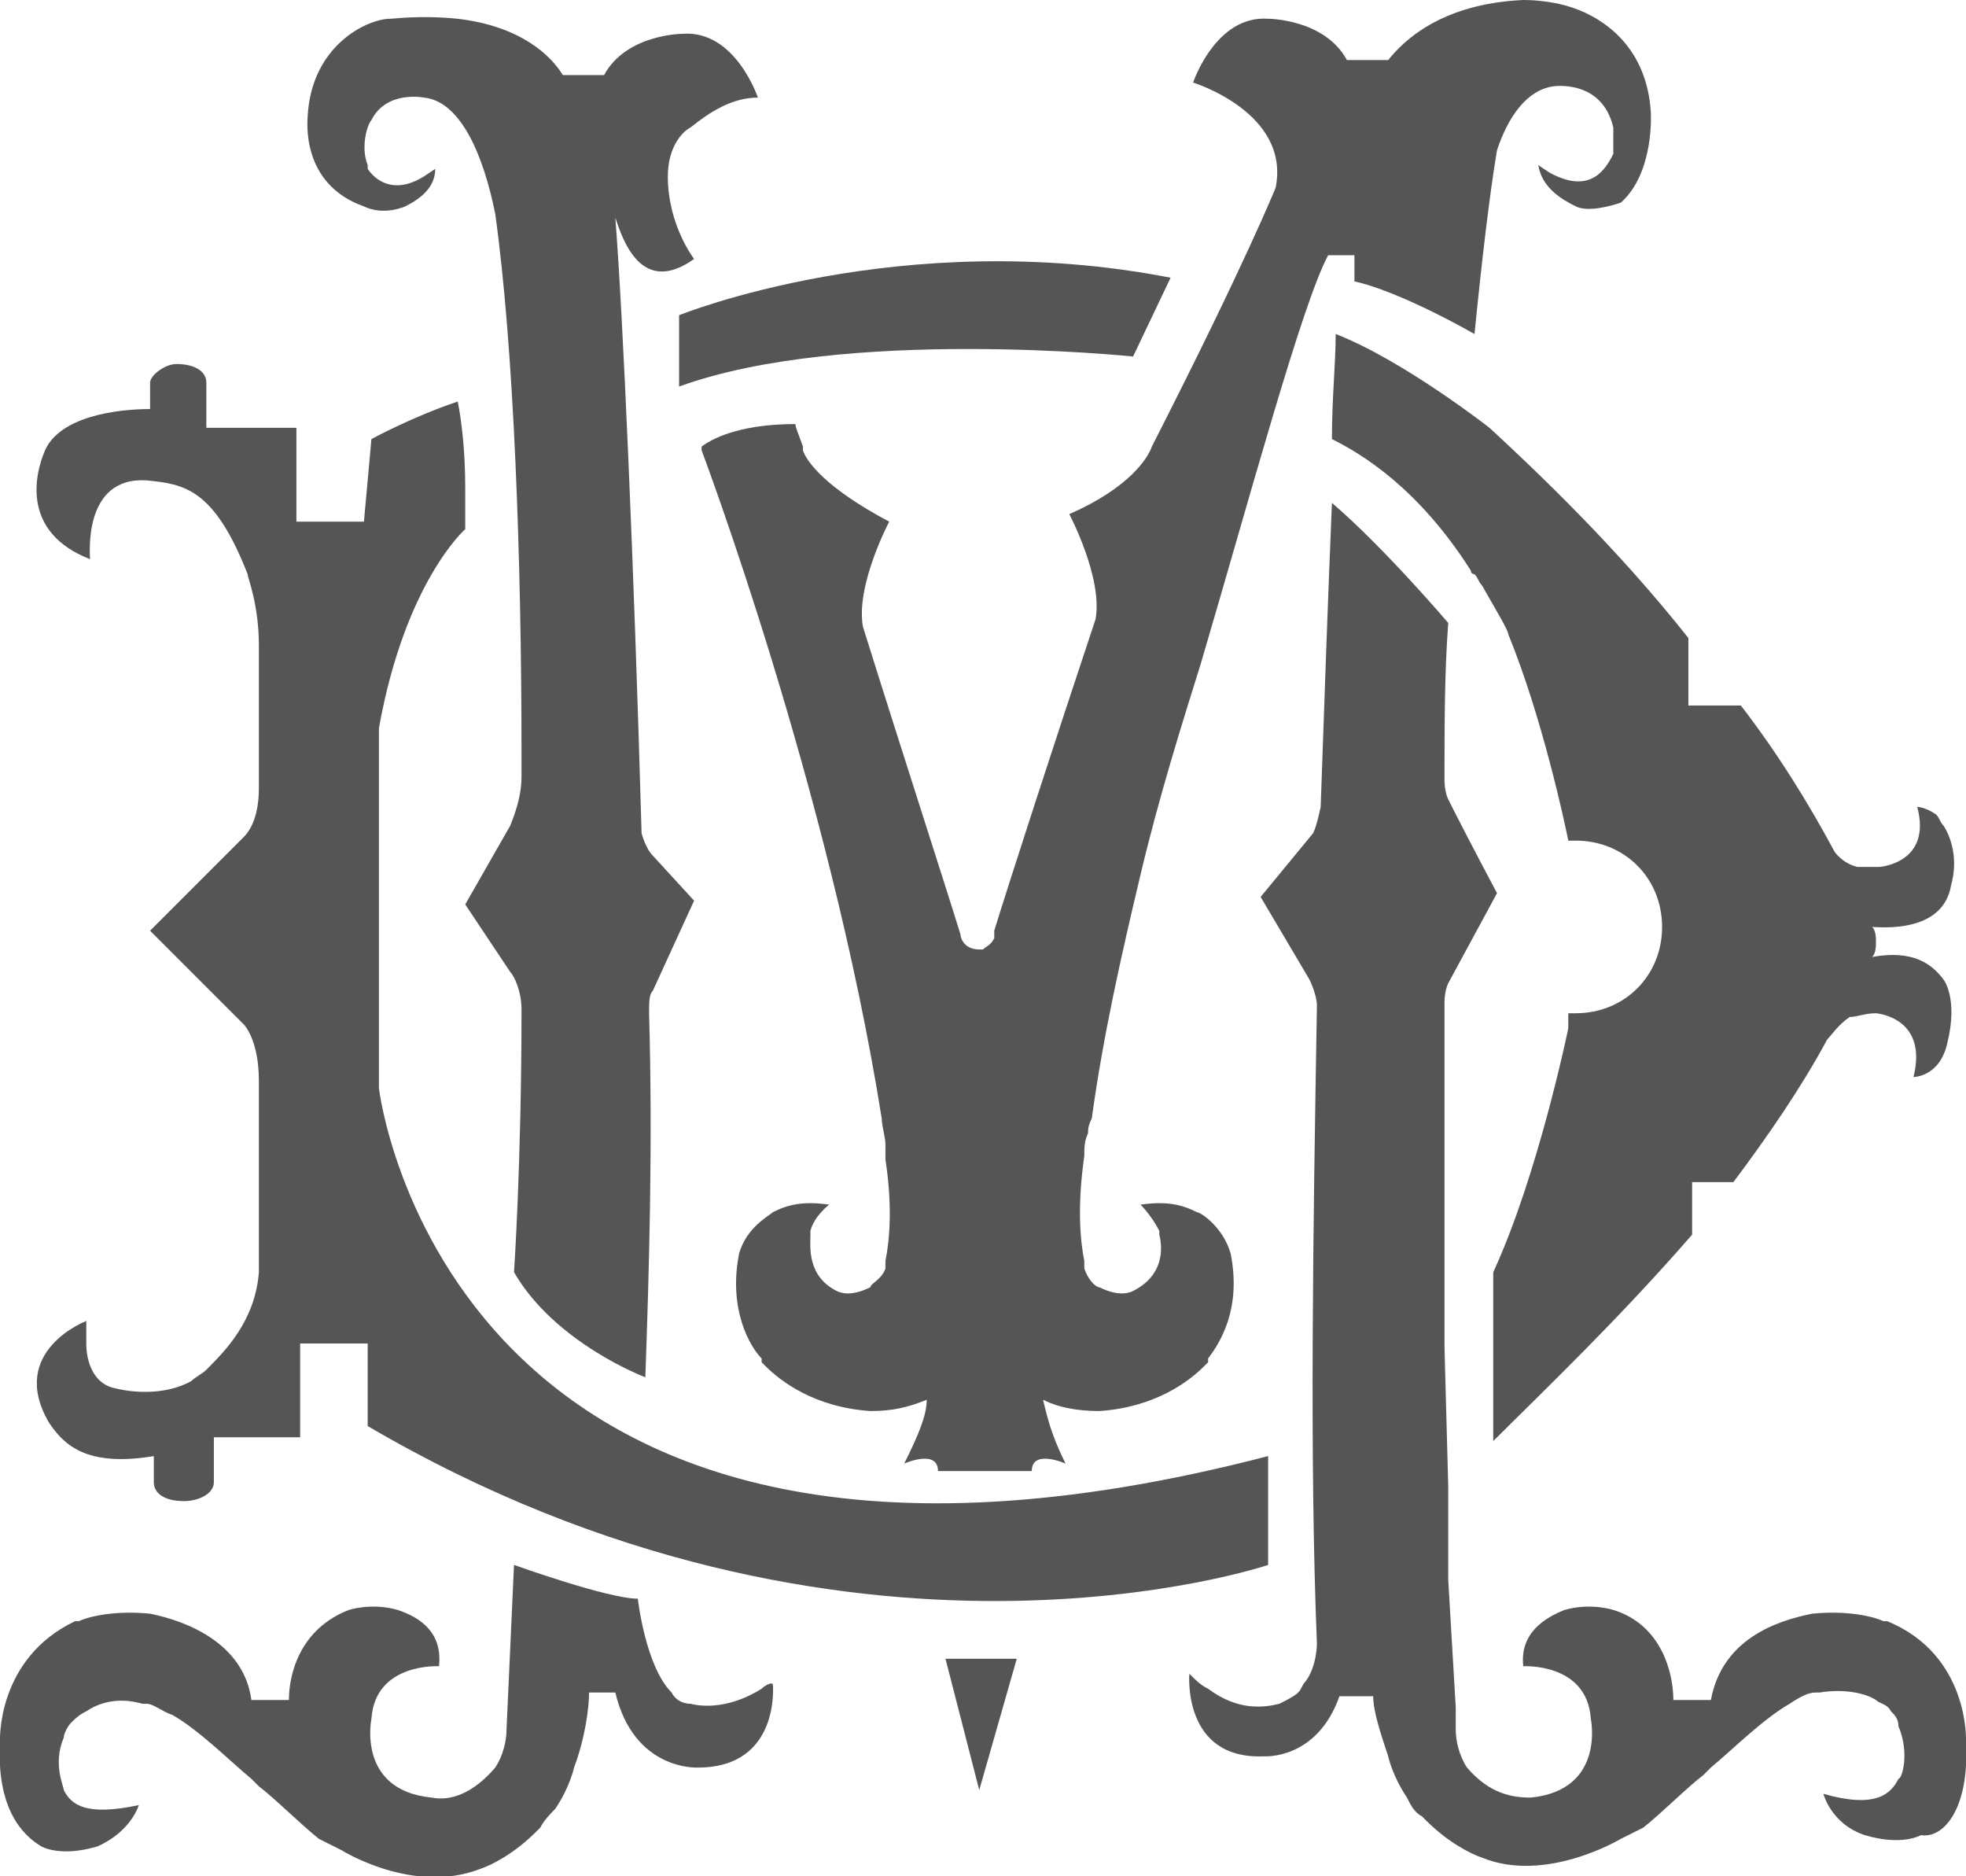 <?xml version="1.0" encoding="utf-8"?>
<!-- Generator: Adobe Illustrator 21.0.0, SVG Export Plug-In . SVG Version: 6.00 Build 0)  -->
<svg version="1.1" id="Layer_1" xmlns="http://www.w3.org/2000/svg" xmlns:xlink="http://www.w3.org/1999/xlink" x="0px" y="0px"
	 viewBox="0 0 52.4 50" style="enable-background:new 0 0 52.4 50;" xml:space="preserve">
<style type="text/css">
	.st0{fill:#555555;}
</style>
<g>
	<polygon class="st0" points="26.1,47.7 27.1,44.2 25.2,44.2 	"/>
	<path class="st0" d="M1.3,37.9c0.4,0.6,1,1.2,2.8,0.9c0,0,0,0,0,0v0.7c0,0.3,0.3,0.5,0.8,0.5c0.4,0,0.8-0.2,0.8-0.5v-1.2h2.3
		L8,35.8h1.8l0,2.2c12.8,7.5,24,3.7,24,3.7v-2.9C11.9,44.5,10.1,29,10.1,29v-9.6c0.7-3.9,2.3-5.3,2.3-5.3V13c0-1-0.1-1.8-0.2-2.3
		c-1.2,0.4-2.3,1-2.3,1l-0.2,2.2H7.9v-0.8v-1v-0.7H5.5v-1.2c0-0.3-0.3-0.5-0.8-0.5C4.4,9.7,4,10,4,10.2v0.7c-0.9,0-2.4,0.2-2.8,1.1
		c-0.3,0.7-0.6,2.2,1.2,2.9l0,0c0-0.1-0.2-2.2,1.5-2.1c1,0.1,1.8,0.2,2.7,2.5c0,0.1,0.3,0.8,0.3,1.9v3.8c0,0.7-0.2,1.1-0.4,1.3
		l-0.2,0.2L4,24.8l2.5,2.5l0,0c0,0,0.4,0.4,0.4,1.5v4.5c0,0.2,0,0.4,0,0.6l0,0c-0.1,1.3-0.9,2.1-1.4,2.6c-0.1,0.1-0.3,0.2-0.4,0.3
		l0,0l0,0c-0.9,0.5-2,0.2-2,0.2c-0.6-0.1-0.8-0.7-0.8-1.2c0-0.3,0-0.6,0-0.6S0.2,36,1.3,37.9z"/>
	<path class="st0" d="M9.7,5.5c0.2,0.1,0.6,0.2,1.1,0c0.4-0.2,0.8-0.5,0.8-1l-0.3,0.2C10.5,5.2,10,4.8,9.8,4.5l0,0c0,0,0,0,0,0
		c0,0,0,0,0-0.1c-0.2-0.5,0-1.1,0.1-1.2c0.4-0.8,1.4-0.6,1.4-0.6c1,0.1,1.6,1.6,1.9,3.1c0.5,3.6,0.7,9.2,0.7,14.4c0,0.2,0,0.4,0,0.6
		c0,0.4-0.1,0.8-0.3,1.3l-1.2,2.1l1.2,1.8c0.1,0.1,0.3,0.5,0.3,1c0,4.1-0.2,7-0.2,7c1.1,1.9,3.5,2.8,3.5,2.8
		c0.1-2.8,0.2-6.2,0.1-9.7l0,0c0-0.3,0-0.5,0.1-0.6l1.1-2.4l-1.1-1.2c-0.2-0.2-0.3-0.6-0.3-0.6c-0.2-7.1-0.5-13.9-0.7-16.4
		c0.2,0.6,0.7,2.1,2.1,1.1c0,0-0.7-0.9-0.7-2.2c0-0.8,0.4-1.2,0.6-1.3c0.5-0.4,1.1-0.8,1.8-0.8c0,0-0.6-1.8-2-1.7c0,0-1.5,0-2.1,1.1
		h-1.1c-0.3-0.5-1.1-1.3-2.8-1.5l0,0c-1-0.1-1.7,0-1.8,0C9.8,0.5,8.3,1.2,8.2,3.1C8.2,3.2,8,4.9,9.7,5.5z"/>
	<path class="st0" d="M18.1,10.3c4.4-1.6,12.1-0.8,12.1-0.8l1-2.1c-7.2-1.4-13.1,1-13.1,1V10.3z"/>
	<path class="st0" d="M20.3,45c-0.8,0.5-1.5,0.5-1.9,0.4c-0.2,0-0.4-0.1-0.5-0.3l0,0l0,0c-0.7-0.7-0.9-2.5-0.9-2.5
		c-0.8,0-3.3-0.9-3.3-0.9l-0.2,4.4c0,0.3-0.1,0.7-0.3,1c-0.6,0.7-1.2,0.9-1.7,0.8l0,0c-2-0.2-1.6-2.1-1.6-2.1l0,0
		c0.1-1.5,1.8-1.4,1.8-1.4c0.1-0.9-0.5-1.3-1.1-1.5c-0.7-0.2-1.3,0-1.3,0l0,0c-1.3,0.5-1.6,1.7-1.6,2.4h-1C6.5,43.8,5,43.2,4,43
		c-1-0.1-1.7,0.1-1.9,0.2c0,0,0,0-0.1,0C-0.1,44.2,0,46.4,0,46.4c-0.1,1.8,0.6,2.5,1.1,2.8c0,0,0.5,0.3,1.5,0
		c0.9-0.4,1.1-1.1,1.1-1.1c-1.4,0.3-1.8,0-2-0.4c0-0.1-0.3-0.7,0-1.4c0-0.1,0.1-0.3,0.2-0.4l0,0c0,0,0,0,0,0l0,0l0,0l0,0
		c0.1-0.1,0.2-0.2,0.4-0.3c0.3-0.2,0.8-0.4,1.5-0.2c0,0,0.1,0,0.1,0c0.2,0,0.4,0.2,0.7,0.3l0,0l0,0c0.7,0.4,1.5,1.2,2.1,1.7l0,0l0,0
		c0.1,0.1,0.1,0.1,0.2,0.2c0.4,0.3,1.1,1,1.6,1.4c0.2,0.1,0.4,0.2,0.6,0.3c0,0,1.9,1.2,3.7,0.5c0.3-0.1,0.9-0.4,1.5-1
		c0,0,0.1-0.1,0.1-0.1c0,0,0,0,0,0c0.1-0.2,0.3-0.4,0.4-0.5l0,0l0,0c0.4-0.6,0.5-1.1,0.5-1.1l0,0c0.3-0.8,0.4-1.6,0.4-2h0.7
		c0.5,2.1,2.2,2,2.2,2c2.2,0,2-2.2,2-2.2C20.6,44.8,20.4,44.9,20.3,45z"/>
	<path class="st0" d="M34,5c0,0-0.8,2-3.3,6.9l0,0c-0.1,0.3-0.6,1.1-2.2,1.8c0,0,0.9,1.7,0.7,2.8c-1.1,3.3-2.3,7-2.7,8.3l0,0
		c0,0,0,0.1,0,0.2c-0.1,0.2-0.2,0.2-0.3,0.3c0,0-0.1,0-0.1,0c-0.4,0-0.5-0.3-0.5-0.4c-0.4-1.3-1.6-5-2.6-8.2
		c-0.2-1.1,0.7-2.8,0.7-2.8C22,13,21.5,12.3,21.4,12c0,0,0-0.1,0-0.1l0,0l0,0c-0.1-0.3-0.2-0.5-0.2-0.6c-1.3,0-2.1,0.3-2.5,0.6
		c0,0,0,0,0,0.1c0,0,3.4,9,4.8,17.8h0c0,0.2,0.1,0.5,0.1,0.7c0,0.1,0,0.2,0,0.4c0.2,1.3,0.1,2.2,0,2.7c0,0,0,0.1,0,0.2v0
		c-0.1,0.3-0.4,0.4-0.4,0.5c-0.4,0.2-0.7,0.2-0.9,0.1l0,0c0,0,0,0,0,0l0,0c-0.8-0.4-0.7-1.2-0.7-1.5c0,0,0-0.1,0-0.1v0v0l0,0l0,0
		c0.1-0.4,0.5-0.7,0.5-0.7c-0.7-0.1-1.1,0-1.5,0.2c-0.1,0.1-0.7,0.4-0.9,1.1c-0.3,1.5,0.3,2.5,0.6,2.8l0,0c0,0,0,0,0,0.1
		c0.1,0.1,0.1,0.1,0.1,0.1c0.4,0.4,1.3,1.1,2.8,1.2l0,0c0.6,0,1-0.1,1.5-0.3c0,0.4-0.2,0.9-0.6,1.7c0,0,0.9-0.4,0.9,0.2h1.1h0.3h1.1
		c0-0.6,0.9-0.2,0.9-0.2c-0.4-0.8-0.5-1.3-0.6-1.7c0.4,0.2,0.9,0.3,1.5,0.3l0,0c1.5-0.1,2.4-0.8,2.8-1.2c0,0,0,0,0.1-0.1
		c0,0,0-0.1,0-0.1l0,0c0.3-0.4,0.9-1.3,0.6-2.8c-0.2-0.7-0.8-1.1-0.9-1.1c-0.4-0.2-0.8-0.3-1.5-0.2c0,0,0.3,0.3,0.5,0.7l0,0l0,0v0v0
		c0,0,0,0.1,0,0.1c0.1,0.4,0.1,1.1-0.7,1.5l0,0c0,0,0,0,0,0l0,0c-0.2,0.1-0.5,0.1-0.9-0.1c-0.1,0-0.3-0.2-0.4-0.5v0c0,0,0-0.1,0-0.2
		c-0.1-0.5-0.2-1.4,0-2.8l0,0c0-0.2,0-0.4,0.1-0.6c0-0.1,0-0.2,0.1-0.4l0,0c0.3-2.2,0.8-4.4,1.3-6.5l0,0c0,0,0,0,0,0
		c0.5-2.1,1.1-4,1.6-5.6c1.3-4.4,2.7-9.6,3.4-10.9h0.7v0.1c0,0.2,0,0.4,0,0.6c0.5,0.1,1.6,0.5,3.2,1.4c0.2-2,0.4-3.7,0.6-4.9
		c0.3-0.9,0.8-1.6,1.5-1.7c0,0,1.3-0.2,1.6,1.1c0,0.1,0,0.4,0,0.7c-0.2,0.4-0.6,1.1-1.7,0.5l-0.3-0.2c0.1,0.6,0.6,0.9,1,1.1
		c0.2,0.1,0.6,0.1,1.2-0.1C44.1,4.6,44,3,44,3c-0.1-1.7-1.2-2.5-2.1-2.8C41.3,0,40.7,0,40.6,0c-2.2,0.1-3.2,1.1-3.6,1.6h-1.1
		c-0.6-1.1-2.1-1.1-2.1-1.1c-1.4-0.1-2,1.7-2,1.7S34.4,3,34,5z M26.1,35.4v-0.1v-0.1V35.4L26.1,35.4z"/>
	<path class="st0" d="M52.4,46.4c0,0,0.1-2.3-2.1-3.2c0,0,0,0-0.1,0c-0.2-0.1-0.9-0.3-1.9-0.2c-1,0.2-2.4,0.7-2.7,2.3h-1
		c0-0.7-0.3-2-1.6-2.4l0,0c0,0-0.6-0.2-1.3,0c-0.5,0.2-1.2,0.6-1.1,1.5c0,0,1.7-0.1,1.8,1.4l0,0c0,0,0.4,1.9-1.6,2.1l0,0
		c-0.5,0-1.1-0.1-1.7-0.8c-0.2-0.3-0.3-0.7-0.3-1l0-0.6l0,0l0,0l-0.2-3.4l0-1.4l0,0l0-1.1l0,0l-0.1-3.7c0,0,0,0,0,0
		c0-0.8,0-1.6,0-2.4l0,0l0,0c0-2,0-4.3,0-6.8c0-0.3,0.1-0.5,0.1-0.5l0,0l1.3-2.4c0,0-0.8-1.5-1.3-2.5l0,0c-0.1-0.2-0.1-0.5-0.1-0.5
		c0-1.4,0-2.9,0.1-4.2l0,0c0,0-1.7-2-3.1-3.2c-0.1,2.4-0.2,5.2-0.3,8.1l0,0c0,0-0.1,0.5-0.2,0.7l0,0l-1.4,1.7l1.3,2.2
		c0,0,0.2,0.4,0.2,0.7l0,0c-0.1,5.9-0.2,12.1,0,17l0,0c0,0,0,0.6-0.3,1c-0.1,0.1-0.1,0.2-0.2,0.3l0,0c0,0,0,0,0,0
		c-0.1,0.1-0.3,0.2-0.5,0.3c-0.4,0.1-1.1,0.2-1.9-0.4c-0.2-0.1-0.3-0.2-0.5-0.4c0,0-0.2,2.3,2,2.2c0,0,1.4,0.1,2-1.6h0.9
		c0,0.4,0.2,1,0.4,1.6l0,0c0,0,0.1,0.5,0.5,1.1l0,0l0,0c0.1,0.2,0.2,0.4,0.4,0.5l0,0c0,0,0.1,0.1,0.1,0.1c0.6,0.6,1.2,0.9,1.5,1
		c1.7,0.7,3.7-0.5,3.7-0.5c0.2-0.1,0.4-0.2,0.6-0.3c0.5-0.4,1.2-1.1,1.6-1.4c0.1-0.1,0.1-0.1,0.2-0.2l0,0l0,0
		c0.6-0.5,1.4-1.3,2.1-1.7l0,0l0,0c0.3-0.2,0.5-0.3,0.7-0.3c0,0,0,0,0.1,0c0.6-0.1,1.2,0,1.5,0.2c0.1,0.1,0.3,0.1,0.4,0.3l0,0l0,0
		l0,0c0,0,0,0,0,0l0,0c0.1,0.1,0.2,0.2,0.2,0.4c0.3,0.7,0.1,1.4,0,1.4c-0.2,0.4-0.6,0.8-2,0.4c0,0,0.2,0.8,1.1,1.1
		c1,0.3,1.5,0,1.5,0C51.8,49,52.5,48.2,52.4,46.4z"/>
	<path class="st0" d="M39.7,11.4c0,0-2.3-1.8-4.1-2.5c0,0.8-0.1,1.7-0.1,2.8c0.8,0.4,2.3,1.3,3.7,3.5c0,0,0,0,0,0c0,0,0,0.1,0.1,0.1
		c0.1,0.1,0.1,0.2,0.2,0.3l0,0l0,0c0.4,0.7,0.7,1.2,0.7,1.3c0.9,2.2,1.5,5,1.6,5.5c0.1,0,0.2,0,0.2,0c1.3,0,2.3,1,2.3,2.3
		S43.3,27,42,27c-0.1,0-0.1,0-0.2,0c0,0.2,0,0.3,0,0.4l0,0c0,0-0.8,3.9-2,6.5v4.5c1.3-1.3,3.3-3.2,5.3-5.5v-1.4h1.1
		c0.9-1.2,1.8-2.5,2.5-3.8l0,0c0,0,0,0,0,0l0,0c0.1-0.1,0.3-0.4,0.6-0.6c0.2,0,0.4-0.1,0.7-0.1c0,0,1.4,0.1,1,1.7c0,0,0.7,0,0.9-0.9
		l0,0c0.3-1.2-0.1-1.7-0.1-1.7l0,0c-0.3-0.4-0.8-0.8-1.9-0.6c0.1-0.1,0.1-0.3,0.1-0.4c0-0.1,0-0.3-0.1-0.4c1.5,0.1,2-0.5,2.1-1.1
		l0,0l0,0l0,0c0.2-0.7,0-1.3-0.2-1.6c-0.1-0.1-0.1-0.2-0.2-0.3l0,0l0,0c-0.3-0.2-0.5-0.2-0.5-0.2c0.4,1.5-1,1.6-1,1.6
		c-0.2,0-0.4,0-0.6,0c-0.4-0.1-0.6-0.4-0.6-0.4l0,0c-0.7-1.3-1.5-2.6-2.5-3.9H45V17C43.1,14.6,41,12.6,39.7,11.4z"/>
</g>
</svg>
